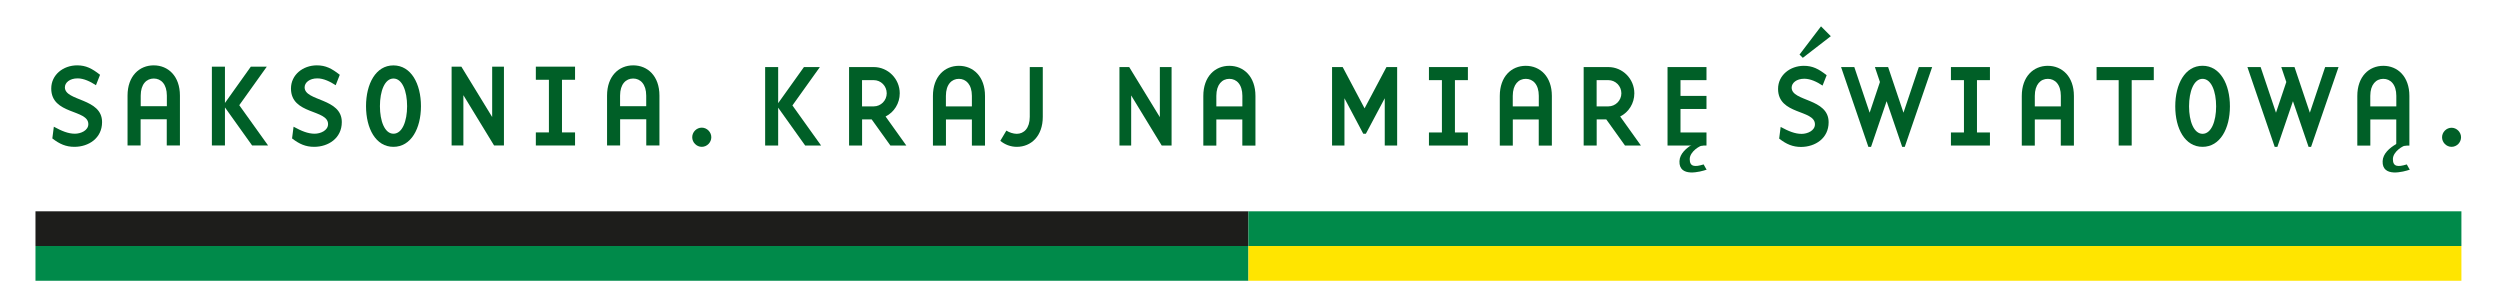 <?xml version="1.0" encoding="utf-8"?>
<!-- Generator: Adobe Illustrator 24.1.3, SVG Export Plug-In . SVG Version: 6.00 Build 0)  -->
<svg version="1.1" id="Warstwa_1" xmlns="http://www.w3.org/2000/svg" xmlns:xlink="http://www.w3.org/1999/xlink" x="0px" y="0px"
	 viewBox="0 0 482 56" style="enable-background:new 0 0 482 56;" xml:space="preserve">
<style type="text/css">
	.st0{fill:#1D1D1B;}
	.st1{fill:#008A4A;}
	.st2{fill:#FFE500;}
	.st3{fill:#005F27;}
</style>
<g>
	<polygon class="st0" points="240.7,47.43 240.7,40.74 6.84,40.74 6.84,47.43 240.7,47.43 	"/>
	<polygon class="st1" points="240.7,54.13 240.7,47.43 6.84,47.43 6.84,54.13 240.7,54.13 	"/>
	<polygon class="st1" points="474.56,47.43 474.56,40.74 240.7,40.74 240.7,47.43 474.56,47.43 	"/>
	<polygon class="st2" points="474.56,54.13 474.56,47.43 240.7,47.43 240.7,54.13 474.56,54.13 	"/>
	<path class="st3" d="M19.68,23.54c0-4.67-7.17-3.99-7.17-6.7c0-0.91,0.93-1.73,2.45-1.73c1.2,0,2.47,0.62,3.54,1.32l0.79-2.01
		c-1.57-1.23-2.72-1.82-4.42-1.82c-2.68,0-4.99,1.82-4.99,4.47c0,5.08,7.15,3.97,7.15,6.86c0,1.23-1.45,1.85-2.59,1.85
		c-1.29,0-2.54-0.52-4.06-1.35l-0.29,2.26c1.41,1.09,2.63,1.62,4.26,1.62C17.07,28.31,19.68,26.66,19.68,23.54"/>
	<path class="st3" d="M27.12,22.99h5.03v5.06h2.54v-9.62c0-3.76-2.27-5.83-5.06-5.83c-2.77,0-5.04,2.07-5.04,5.83v9.62h2.52V22.99
		L27.12,22.99z M32.16,20.47h-5.03v-2.03c0-2.23,1.13-3.3,2.52-3.3c1.38,0,2.52,1.07,2.52,3.3V20.47L32.16,20.47z"/>
	<polygon class="st3" points="43.37,20.71 48.61,28.05 51.69,28.05 46.13,20.28 51.44,12.85 48.36,12.85 43.37,19.85 43.37,12.85 
		40.85,12.85 40.85,28.05 43.37,28.05 43.37,20.71 	"/>
	<path class="st3" d="M65.9,23.54c0-4.67-7.17-3.99-7.17-6.7c0-0.91,0.93-1.73,2.45-1.73c1.2,0,2.47,0.62,3.54,1.32l0.79-2.01
		c-1.57-1.23-2.72-1.82-4.42-1.82c-2.68,0-4.99,1.82-4.99,4.47c0,5.08,7.15,3.97,7.15,6.86c0,1.23-1.45,1.85-2.59,1.85
		c-1.29,0-2.54-0.52-4.06-1.35l-0.29,2.26c1.41,1.09,2.63,1.62,4.26,1.62C63.29,28.31,65.9,26.66,65.9,23.54"/>
	<path class="st3" d="M73.25,20.47c0-2.92,0.93-5.33,2.61-5.33c1.7,0,2.63,2.42,2.63,5.33c0,2.89-0.93,5.31-2.63,5.31
		C74.18,25.78,73.25,23.36,73.25,20.47 M70.57,20.47c0,4.31,1.88,7.84,5.28,7.84c3.4,0,5.31-3.53,5.31-7.84
		c0-4.31-1.9-7.86-5.31-7.86C72.46,12.6,70.57,16.16,70.57,20.47L70.57,20.47z"/>
	<polygon class="st3" points="94.89,22.56 88.95,12.85 87.07,12.85 87.07,28.05 89.34,28.05 89.34,18.35 95.26,28.05 97.16,28.05 
		97.16,12.85 94.89,12.85 94.89,22.56 	"/>
	<polygon class="st3" points="105.83,25.53 103.31,25.53 103.31,28.05 110.87,28.05 110.87,25.53 108.35,25.53 108.35,15.38 
		110.87,15.38 110.87,12.85 103.31,12.85 103.31,15.38 105.83,15.38 105.83,25.53 	"/>
	<path class="st3" d="M119.56,22.99h5.04v5.06h2.54v-9.62c0-3.76-2.27-5.83-5.06-5.83c-2.77,0-5.04,2.07-5.04,5.83v9.62h2.52V22.99
		L119.56,22.99z M124.59,20.47h-5.04v-2.03c0-2.23,1.13-3.3,2.52-3.3c1.38,0,2.52,1.07,2.52,3.3V20.47L124.59,20.47z"/>
	<path class="st3" d="M137.14,26.46c0-1-0.84-1.85-1.84-1.85c-1,0-1.84,0.84-1.84,1.85c0,1,0.84,1.85,1.84,1.85
		C136.31,28.31,137.14,27.46,137.14,26.46"/>
	<polygon class="st3" points="346.95,10.52 351.09,5.08 352.98,6.98 347.58,11.15 346.95,10.52 	"/>
	<polygon class="st3" points="150.03,20.76 155.24,28.06 158.31,28.06 152.78,20.33 158.07,12.93 155,12.93 150.03,19.89 
		150.03,12.93 147.52,12.93 147.52,28.06 150.03,28.06 150.03,20.76 	"/>
	<path class="st3" d="M168.46,20.51h-2.26v-5.06c0,0,2.01,0,2.26,0c1.38,0,2.5,1.13,2.5,2.54
		C170.96,19.37,169.84,20.51,168.46,20.51 M170.74,22.46c1.65-0.82,2.73-2.54,2.73-4.47c0-2.79-2.26-5.06-5.01-5.06h-4.76v15.13
		h2.51v-5.04c0,0,1.24,0,1.85,0l3.61,5.04h3.07L170.74,22.46L170.74,22.46z"/>
	<path class="st3" d="M182.37,23.03h5.01v5.04h2.53v-9.57c0-3.74-2.26-5.81-5.03-5.81c-2.75,0-5.01,2.06-5.01,5.81v9.57h2.51V23.03
		L182.37,23.03z M187.38,20.51h-5.01v-2.02c0-2.22,1.13-3.29,2.5-3.29s2.51,1.07,2.51,3.29V20.51L187.38,20.51z"/>
	<path class="st3" d="M194.03,25.18l-1.17,1.97c0.88,0.73,1.99,1.16,3.18,1.16c2.76,0,5.01-2.07,5.01-5.78v-9.6h-2.51v9.6
		c0,2.2-1.13,3.27-2.51,3.27C195.34,25.79,194.59,25.54,194.03,25.18"/>
	<polygon class="st3" points="223.62,22.59 217.71,12.93 215.83,12.93 215.83,28.06 218.09,28.06 218.09,18.4 223.98,28.06 
		225.88,28.06 225.88,12.93 223.62,12.93 223.62,22.59 	"/>
	<path class="st3" d="M234.51,23.03h5.01v5.04h2.53v-9.57c0-3.74-2.26-5.81-5.04-5.81c-2.75,0-5.01,2.06-5.01,5.81v9.57h2.51V23.03
		L234.51,23.03z M239.52,20.51h-5.01v-2.02c0-2.22,1.13-3.29,2.51-3.29c1.38,0,2.51,1.07,2.51,3.29V20.51L239.52,20.51z"/>
	<polygon class="st3" points="269.37,28.06 269.37,12.93 267.31,12.93 263.09,20.89 258.87,12.93 256.82,12.93 256.82,28.06 
		259.21,28.06 259.21,18.94 262.84,25.79 263.34,25.79 266.98,18.94 266.98,28.06 269.37,28.06 	"/>
	<polygon class="st3" points="278,25.54 275.5,25.54 275.5,28.06 283.01,28.06 283.01,25.54 280.51,25.54 280.51,15.45 
		283.01,15.45 283.01,12.93 275.5,12.93 275.5,15.45 278,15.45 278,25.54 	"/>
	<path class="st3" d="M291.66,23.03h5.01v5.04h2.53v-9.57c0-3.74-2.26-5.81-5.03-5.81c-2.76,0-5.01,2.06-5.01,5.81v9.57h2.51V23.03
		L291.66,23.03z M296.67,20.51h-5.01v-2.02c0-2.22,1.13-3.29,2.51-3.29c1.38,0,2.51,1.07,2.51,3.29V20.51L296.67,20.51z"/>
	<path class="st3" d="M310.09,20.51h-2.26v-5.06c0,0,2.01,0,2.26,0c1.38,0,2.51,1.13,2.51,2.54
		C312.6,19.37,311.47,20.51,310.09,20.51 M312.37,22.46c1.65-0.82,2.73-2.54,2.73-4.47c0-2.79-2.26-5.06-5.01-5.06h-4.76v15.13h2.51
		v-5.04c0,0,1.24,0,1.85,0l3.61,5.04h3.07L312.37,22.46L312.37,22.46z"/>
	<polygon class="st3" points="321.5,28.06 329.01,28.06 329.01,25.54 324,25.54 324,21.01 329.01,21.01 329.01,18.49 324,18.49 
		324,15.45 329.01,15.45 329.01,12.93 321.5,12.93 321.5,28.06 	"/>
	<path class="st3" d="M352.56,23.57c0-4.65-7.13-3.97-7.13-6.67c0-0.91,0.93-1.72,2.44-1.72c1.19,0,2.46,0.61,3.52,1.32l0.79-2
		c-1.56-1.22-2.71-1.81-4.4-1.81c-2.66,0-4.97,1.81-4.97,4.45c0,5.06,7.11,3.95,7.11,6.83c0,1.23-1.45,1.84-2.57,1.84
		c-1.29,0-2.53-0.52-4.04-1.34l-0.29,2.25c1.4,1.09,2.62,1.61,4.24,1.61C349.97,28.31,352.56,26.68,352.56,23.57"/>
	<polygon class="st3" points="363.74,19.51 366.74,28.31 367.24,28.31 372.52,12.93 369.95,12.93 366.99,21.73 364.03,12.93 
		361.48,12.93 362.45,15.81 360.47,21.73 357.51,12.93 354.96,12.93 360.22,28.31 360.74,28.31 363.74,19.51 	"/>
	<polygon class="st3" points="378.65,25.54 376.14,25.54 376.14,28.06 383.66,28.06 383.66,25.54 381.16,25.54 381.16,15.45 
		383.66,15.45 383.66,12.93 376.14,12.93 376.14,15.45 378.65,15.45 378.65,25.54 	"/>
	<path class="st3" d="M392.31,23.03h5.01v5.04h2.53v-9.57c0-3.74-2.26-5.81-5.04-5.81c-2.75,0-5.01,2.06-5.01,5.81v9.57h2.51V23.03
		L392.31,23.03z M397.32,20.51h-5.01v-2.02c0-2.22,1.13-3.29,2.51-3.29c1.38,0,2.51,1.07,2.51,3.29V20.51L397.32,20.51z"/>
	<polygon class="st3" points="408.48,15.45 408.48,28.06 410.99,28.06 410.99,15.45 415.25,15.45 415.25,12.93 404.22,12.93 
		404.22,15.45 408.48,15.45 	"/>
	<path class="st3" d="M422.05,20.51c0-2.9,0.93-5.31,2.6-5.31c1.69,0,2.62,2.4,2.62,5.31c0,2.88-0.93,5.29-2.62,5.29
		C422.98,25.79,422.05,23.39,422.05,20.51 M419.39,20.51c0,4.29,1.87,7.8,5.26,7.8c3.39,0,5.28-3.52,5.28-7.8
		c0-4.29-1.89-7.83-5.28-7.83C421.26,12.68,419.39,16.22,419.39,20.51L419.39,20.51z"/>
	<polygon class="st3" points="442.08,19.51 445.09,28.31 445.58,28.31 450.87,12.93 448.29,12.93 445.34,21.73 442.38,12.93 
		439.83,12.93 440.8,15.81 438.81,21.73 435.85,12.93 433.3,12.93 438.56,28.31 439.08,28.31 442.08,19.51 	"/>
	<path class="st3" d="M456.99,23.03H462v5.04h2.53v-9.57c0-3.74-2.26-5.81-5.03-5.81c-2.75,0-5.01,2.06-5.01,5.81v9.57h2.51V23.03
		L456.99,23.03z M462,20.51h-5.01v-2.02c0-2.22,1.13-3.29,2.51-3.29c1.38,0,2.51,1.07,2.51,3.29V20.51L462,20.51z"/>
	<path class="st3" d="M474.49,26.47c0-1-0.84-1.84-1.83-1.84c-0.99,0-1.83,0.84-1.83,1.84c0,1,0.84,1.84,1.83,1.84
		C473.66,28.31,474.49,27.47,474.49,26.47"/>
	<path class="st3" d="M328.38,28.01c-0.59,0-2.6,1.21-2.6,2.67c0,1.46,0.92,1.56,2.68,1.02c0.33,0.63,0.58,1.01,0.58,1.01
		c-1.16,0.4-5.37,1.58-5.24-1.64c0.12-2.89,5.08-4.38,5.08-4.38L328.38,28.01L328.38,28.01z"/>
	<path class="st3" d="M463.95,28.01c-0.59,0-2.6,1.21-2.6,2.67c0,1.46,0.92,1.56,2.68,1.02c0.33,0.63,0.58,1.01,0.58,1.01
		c-1.17,0.4-5.37,1.58-5.24-1.64c0.12-2.89,5.08-4.38,5.08-4.38L463.95,28.01L463.95,28.01z"/>
</g>
</svg>
